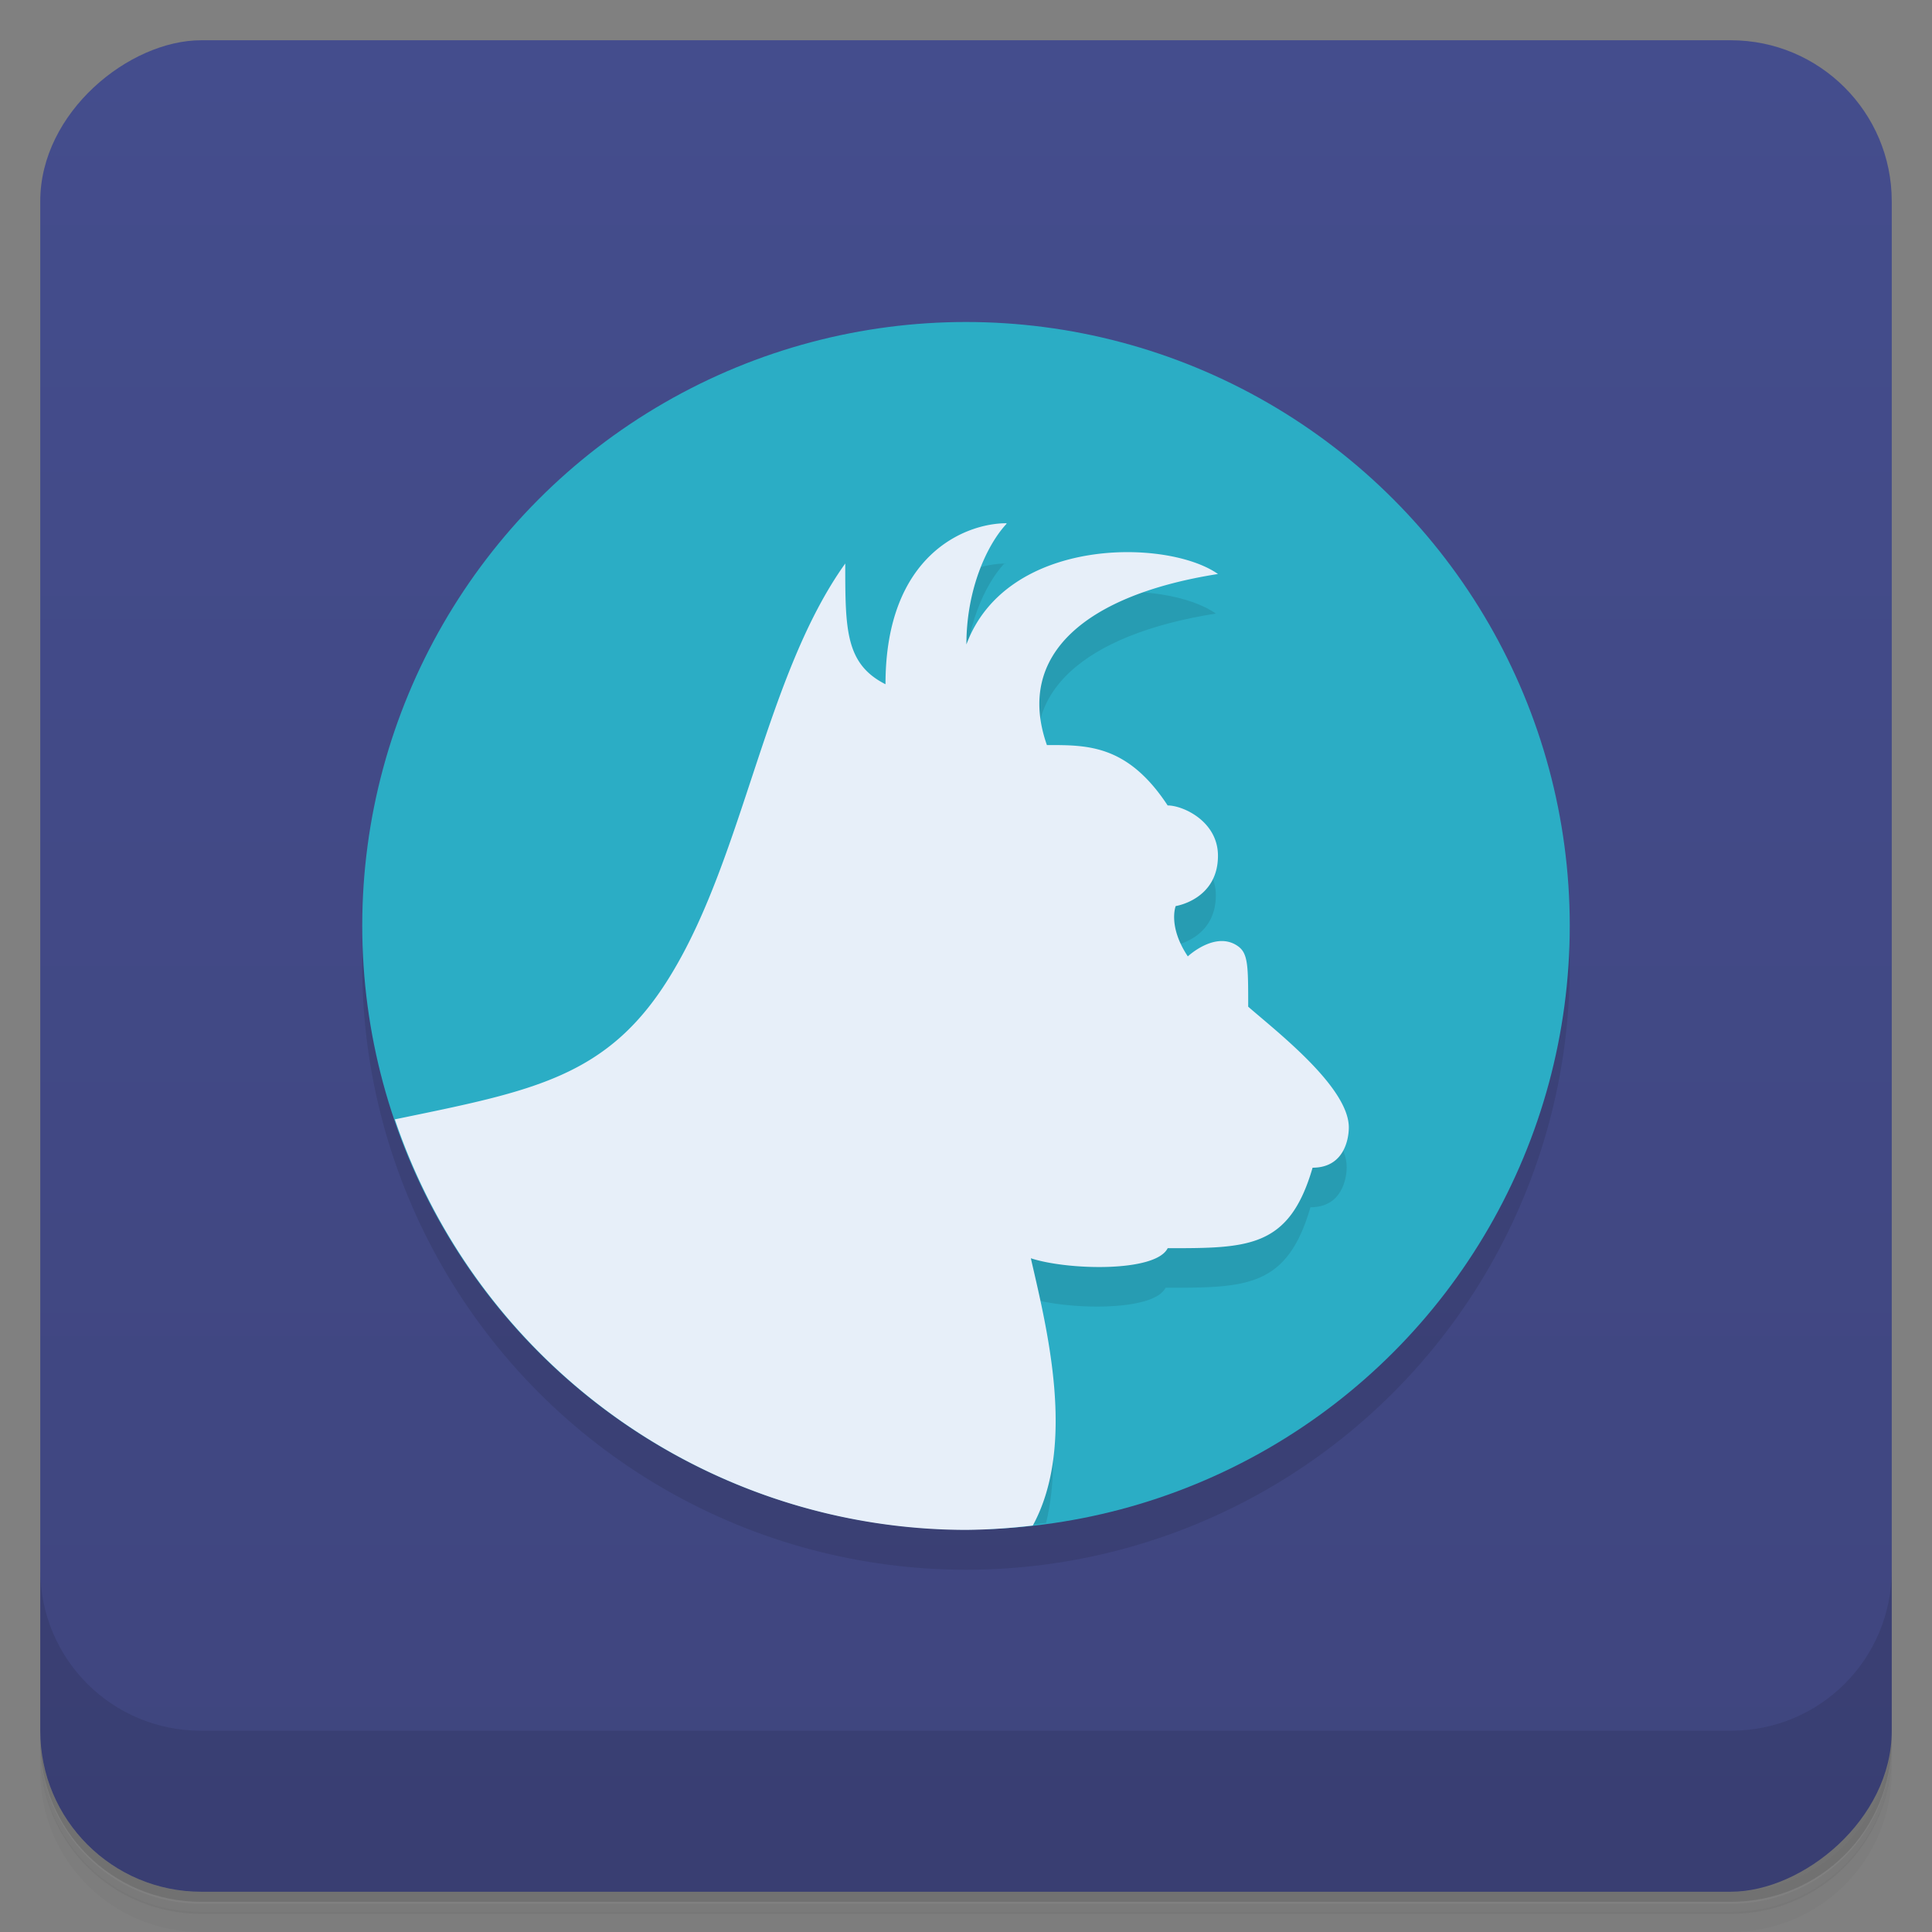 <svg version="1.1" viewBox="0 0 48 48" xmlns="http://www.w3.org/2000/svg">
 <rect x="0" y="0" width="48" height="48" fill="#808080" stroke="none"/>
 <defs>
  <linearGradient id="linearGradient4501" x1="-47" x2="-1" gradientUnits="userSpaceOnUse">
   <stop style="stop-color:#3f457e" offset="0"/>
   <stop style="stop-color:#444d8d" offset="1"/>
  </linearGradient>
 </defs>
 <path d="m1 43v0.25c0 2.22 1.78 4 4 4h38c2.22 0 4-1.78 4-4v-0.25c0 2.22-1.78 4-4 4h-38c-2.22 0-4-1.78-4-4zm0 0.5v0.5c0 2.22 1.78 4 4 4h38c2.22 0 4-1.78 4-4v-0.5c0 2.22-1.78 4-4 4h-38c-2.22 0-4-1.78-4-4z" style="opacity:.02"/>
 <path d="m1 43.3v0.25c0 2.22 1.78 4 4 4h38c2.22 0 4-1.78 4-4v-0.25c0 2.22-1.78 4-4 4h-38c-2.22 0-4-1.78-4-4z" style="opacity:.05"/>
 <path d="m1 43v0.25c0 2.22 1.78 4 4 4h38c2.22 0 4-1.78 4-4v-0.25c0 2.22-1.78 4-4 4h-38c-2.22 0-4-1.78-4-4z" style="opacity:.1"/>
 <rect transform="rotate(-90)" x="-47" y="1" width="46" height="46" rx="4" style="fill:url(#linearGradient4501)"/>
 <path d="m1 39v4c0 2.22 1.78 4 4 4h38c2.22 0 4-1.78 4-4v-4c0 2.22-1.78 4-4 4h-38c-2.22 0-4-1.78-4-4z" style="opacity:.1"/>
 <circle cx="24" cy="24" r="15" style="opacity:.1"/>
 <circle cx="24" cy="23" r="15" style="fill:#2badc5"/>
 <path d="m25 14c-1 0-3 0.769-3 4-1-0.505-1-1.37-1-3-1.98 2.77-4.32 10.2-4.32 10.2s-3.33 2.87-6.52 3.54c2.32 5.58 7.76 9.23 13.8 9.25 0.679-6e-3 1.36-0.058 2.03-0.156 0.461-1.88-0.103-4.15-0.432-5.59 0.91 0.299 3.1 0.355 3.4-0.25 2 0 3.02 0 3.6-2 0.788 0 0.9-0.722 0.9-1 0-1-1.79-2.38-2.5-3 0-1.88-1.5-1.25-1.5-1.25l-0.301-1.25s1.05-0.159 1.05-1.25c0-0.854-0.866-1.25-1.25-1.25-1-1.52-2-1.5-3-1.5-0.798-2.27 1.01-3.74 4.25-4.25-1.25-0.881-5.25-0.942-6.25 1.75 0-1.36 0.505-2.47 1-3z" style="opacity:.1"/>
 <path d="m25 13c-1 0-3 0.769-3 4-1-0.505-1-1.37-1-3-1.98 2.77-2.51 7.22-4.32 10.2-1.55 2.57-3.43 2.9-6.87 3.61a15 15 0 0 0 14.2 10.2 15 15 0 0 0 1.65-0.109c1.09-2 0.344-4.92-0.049-6.64 0.91 0.299 3.1 0.355 3.4-0.25 2 0 3.02 0 3.6-2 0.788 0 0.9-0.722 0.9-1 0-1-1.79-2.38-2.5-3 0-1 0-1.32-0.25-1.5-0.557-0.402-1.25 0.25-1.25 0.25-0.5-0.75-0.301-1.25-0.301-1.25s1.05-0.159 1.05-1.25c0-0.854-0.866-1.25-1.25-1.25-1-1.52-2-1.5-3-1.5-0.798-2.27 1.01-3.74 4.25-4.25-1.25-0.881-5.25-0.942-6.25 1.75 0-1.36 0.505-2.47 1-3z" style="fill:#e7eff9"/>
</svg>
